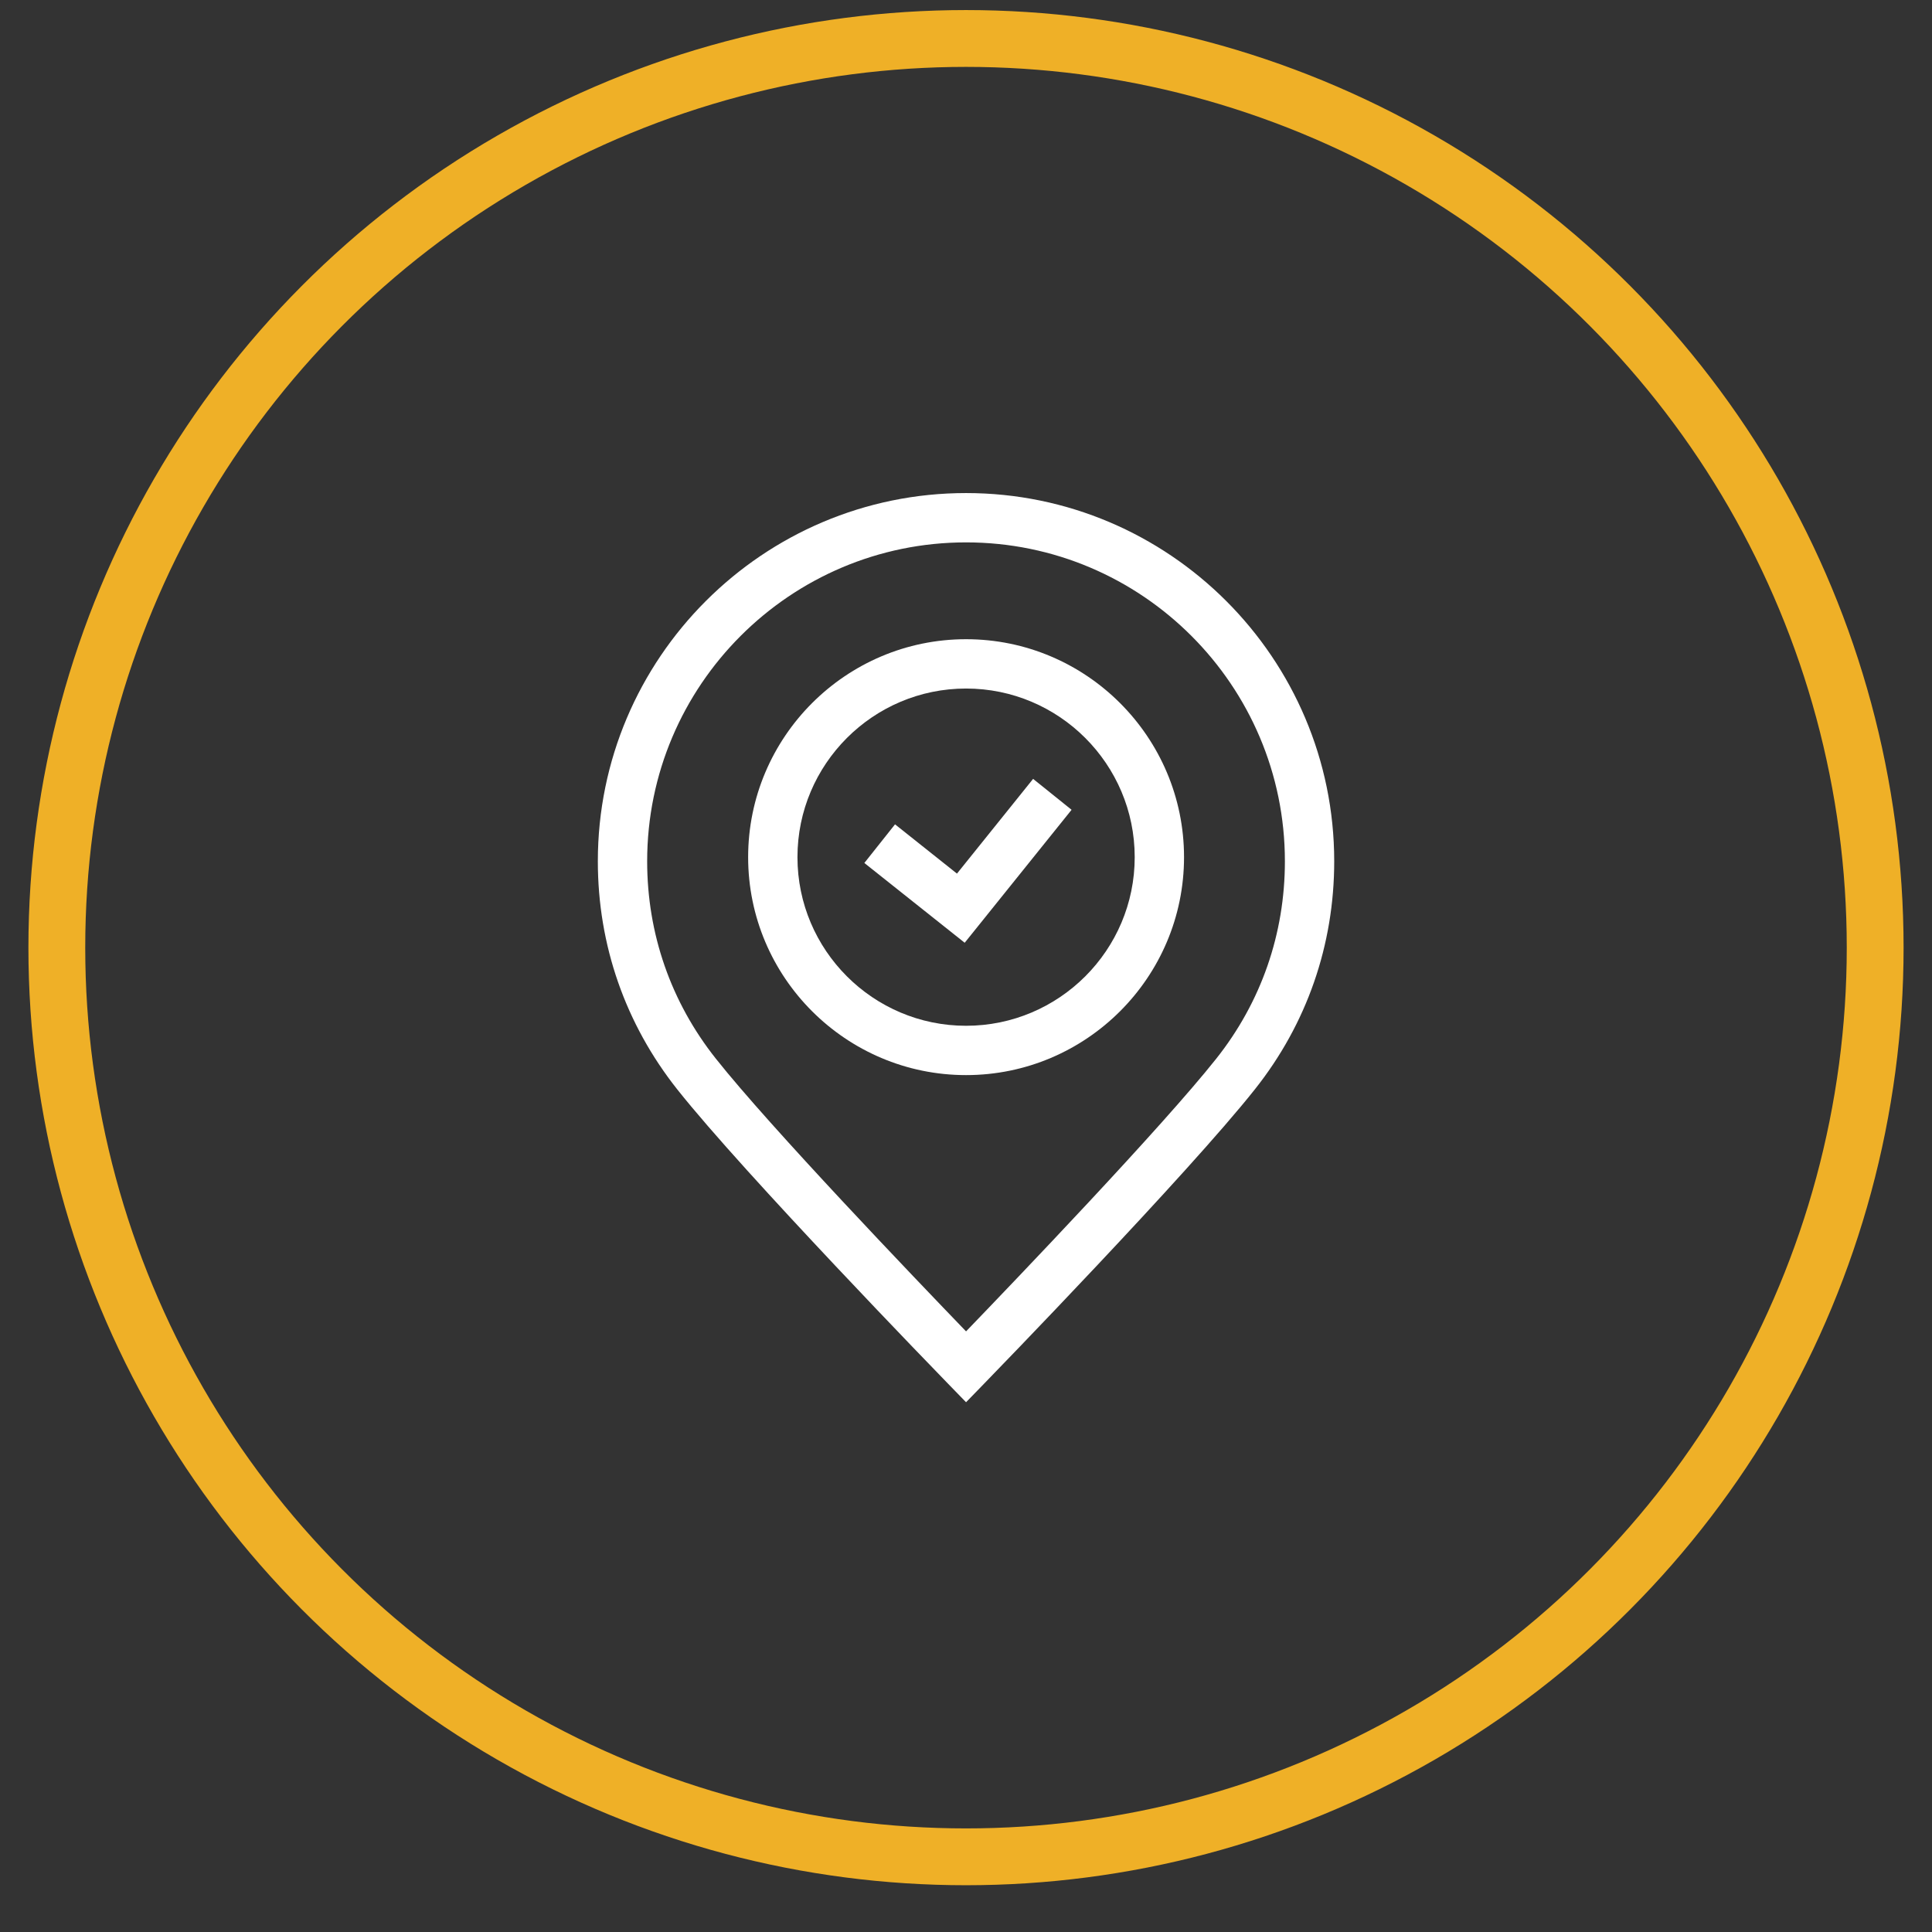 <svg width="34" height="34" viewBox="0 0 34 34" fill="none" xmlns="http://www.w3.org/2000/svg">
<rect x="0" y="0" width="34" height="34" fill="#333333" stroke="none"/>
<g clip-path="url(#clip0_2781_694)">
<path d="M17.001 8.677C13.428 8.677 10.521 11.584 10.521 15.157C10.521 16.631 11.005 18.019 11.919 19.172C13.102 20.664 16.544 24.207 16.69 24.357L17.001 24.677L17.312 24.357C17.458 24.207 20.901 20.663 22.084 19.17C22.998 18.019 23.48 16.631 23.48 15.157C23.48 11.584 20.574 8.677 17.001 8.677ZM21.404 18.631C20.451 19.833 17.892 22.506 17.001 23.43C16.11 22.506 13.551 19.834 12.599 18.632C11.807 17.635 11.389 16.433 11.389 15.157C11.389 12.062 13.907 9.545 17.001 9.545C20.095 9.545 22.612 12.062 22.612 15.157C22.612 16.433 22.195 17.634 21.404 18.631Z" fill="white"/>
<path d="M17.001 11.249C14.887 11.249 13.166 12.97 13.166 15.085C13.166 17.2 14.887 18.92 17.001 18.92C19.116 18.92 20.837 17.2 20.837 15.085C20.837 12.97 19.116 11.249 17.001 11.249ZM17.001 18.052C15.365 18.052 14.034 16.721 14.034 15.085C14.034 13.448 15.365 12.117 17.001 12.117C18.638 12.117 19.969 13.448 19.969 15.085C19.969 16.721 18.638 18.052 17.001 18.052Z" fill="white"/>
<path d="M16.841 15.374L15.751 14.507L15.211 15.187L16.977 16.591L18.858 14.251L18.181 13.707L16.841 15.374Z" fill="white"/>
</g>
<circle cx="17" cy="16.677" r="16" stroke="#EFB027"/>
<defs>
<clipPath id="clip0_2781_694">
<rect width="16" height="16" fill="white" transform="translate(9 8.677)"/>
</clipPath>
</defs>
</svg>
